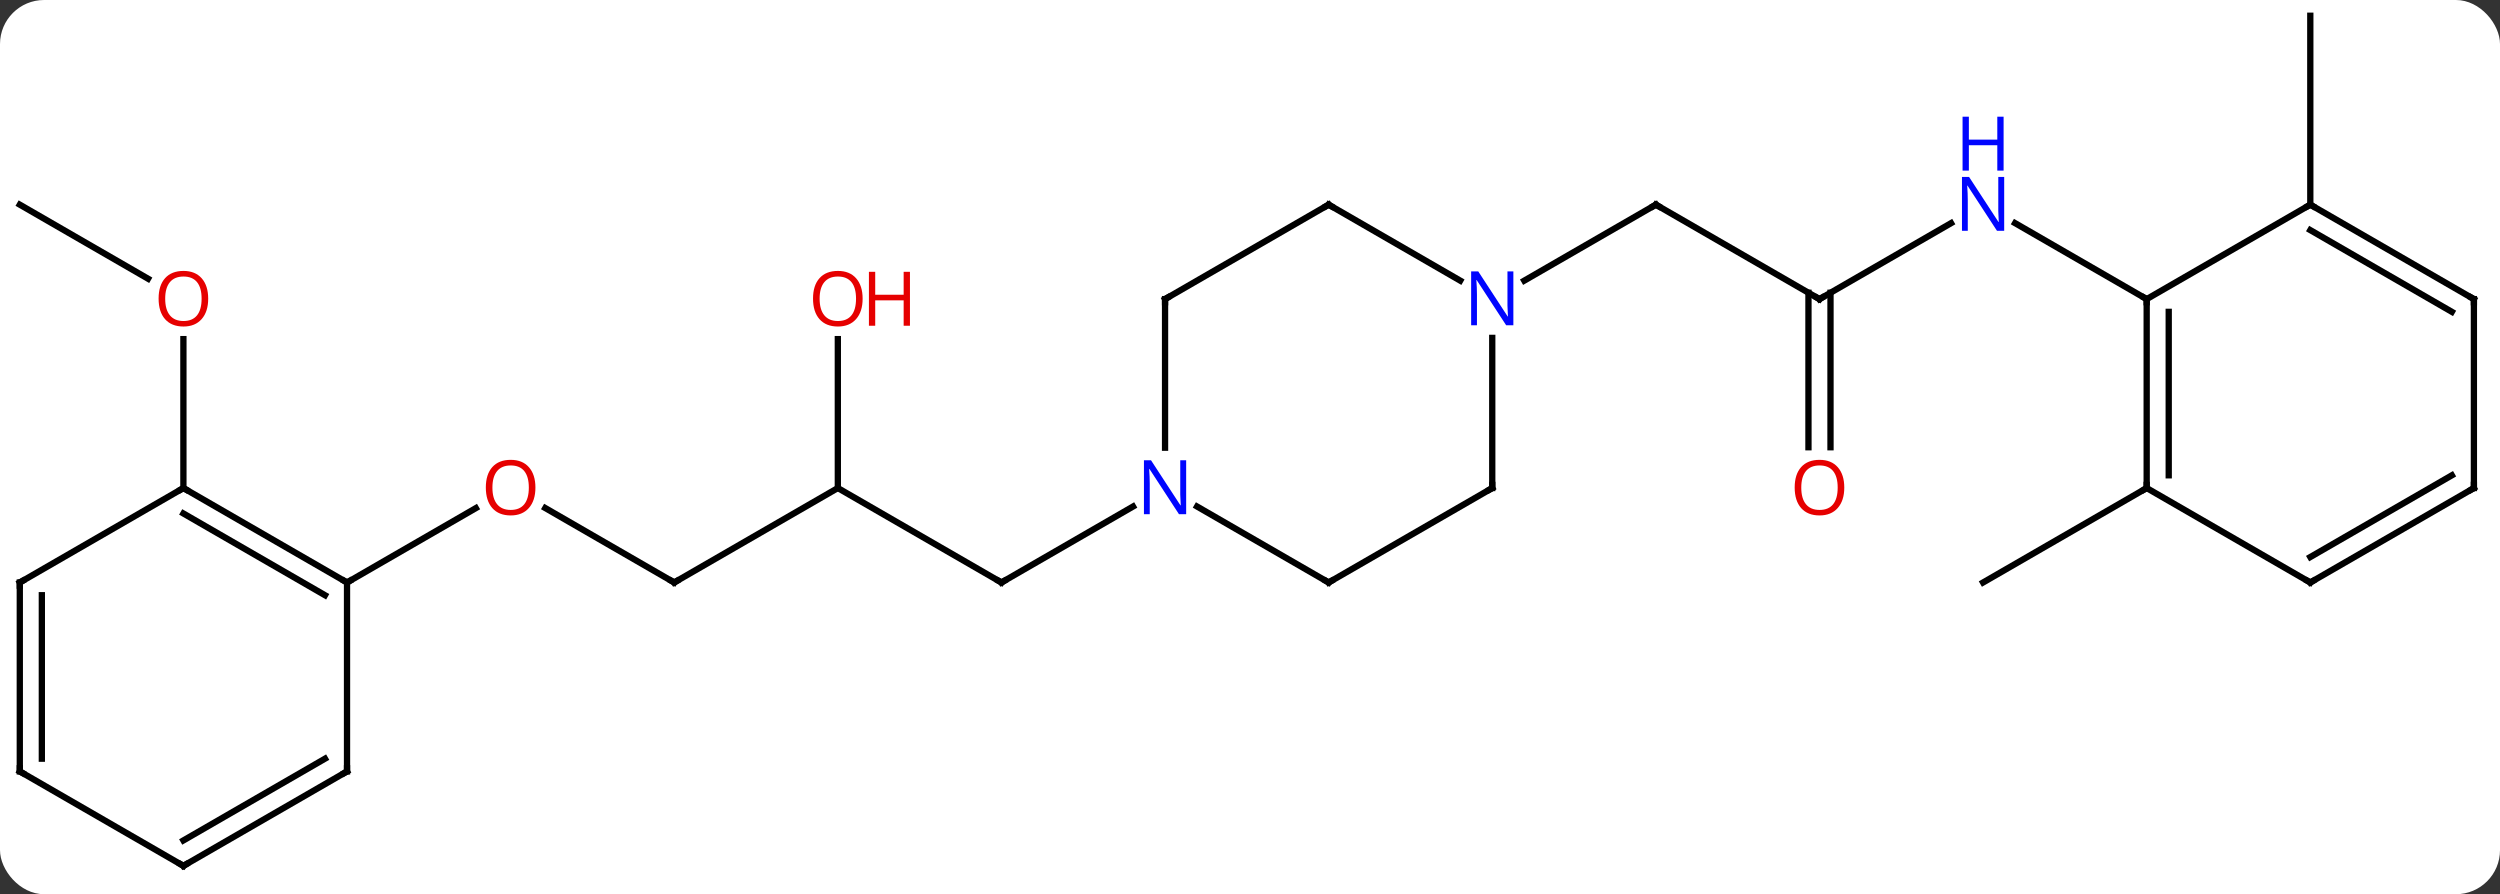 <svg width="397" viewBox="0 0 397 142" style="fill-opacity:1; color-rendering:auto; color-interpolation:auto; text-rendering:auto; stroke:black; stroke-linecap:square; stroke-miterlimit:10; shape-rendering:auto; stroke-opacity:1; fill:black; stroke-dasharray:none; font-weight:normal; stroke-width:1; font-family:'Open Sans'; font-style:normal; stroke-linejoin:miter; font-size:12; stroke-dashoffset:0; image-rendering:auto;" height="142" class="cas-substance-image" xmlns:xlink="http://www.w3.org/1999/xlink" xmlns="http://www.w3.org/2000/svg"><rect x="0" y="0" width="397" height="142" fill="#333333" stroke="none"/><svg class="cas-substance-single-component"><rect y="0" x="0" width="397" stroke="none" ry="7" rx="7" height="142" fill="white" class="cas-substance-group"/><svg y="0" x="0" width="397" viewBox="0 0 397 142" style="fill:black;" height="142" class="cas-substance-single-component-image"><svg><g><g transform="translate(198,70)" style="text-rendering:geometricPrecision; color-rendering:optimizeQuality; color-interpolation:linearRGB; stroke-linecap:butt; image-rendering:optimizeQuality;"><line y2="22.5" y1="10.679" x2="-90.933" x1="-111.408" style="fill:none;"/><line y2="22.5" y1="10.689" x2="-142.893" x1="-122.436" style="fill:none;"/><line y2="7.5" y1="22.5" x2="-64.953" x1="-90.933" style="fill:none;"/><line y2="22.5" y1="7.5" x2="-38.97" x1="-64.953" style="fill:none;"/><line y2="-16.148" y1="7.5" x2="-64.953" x1="-64.953" style="fill:none;"/><line y2="10.435" y1="22.5" x2="-18.074" x1="-38.97" style="fill:none;"/><line y2="-37.5" y1="-25.741" x2="-194.856" x1="-174.49" style="fill:none;"/><line y2="7.5" y1="-16.148" x2="-168.876" x1="-168.876" style="fill:none;"/><line y2="-22.5" y1="-37.5" x2="90.933" x1="64.953" style="fill:none;"/><line y2="-25.435" y1="-37.5" x2="44.054" x1="64.953" style="fill:none;"/><line y2="-34.565" y1="-22.5" x2="111.829" x1="90.933" style="fill:none;"/><line y2="1.023" y1="-23.51" x2="89.183" x1="89.183" style="fill:none;"/><line y2="1.023" y1="-23.51" x2="92.683" x1="92.683" style="fill:none;"/><line y2="-22.5" y1="-34.565" x2="142.893" x1="121.997" style="fill:none;"/><line y2="7.5" y1="22.5" x2="142.893" x1="116.913" style="fill:none;"/><line y2="-37.5" y1="-67.5" x2="168.876" x1="168.876" style="fill:none;"/><line y2="7.5" y1="22.5" x2="-168.876" x1="-142.893" style="fill:none;"/><line y2="11.541" y1="24.521" x2="-168.876" x1="-146.393" style="fill:none;"/><line y2="52.5" y1="22.5" x2="-142.893" x1="-142.893" style="fill:none;"/><line y2="22.5" y1="7.5" x2="-194.856" x1="-168.876" style="fill:none;"/><line y2="67.5" y1="52.5" x2="-168.876" x1="-142.893" style="fill:none;"/><line y2="63.459" y1="50.479" x2="-168.876" x1="-146.393" style="fill:none;"/><line y2="52.5" y1="22.5" x2="-194.856" x1="-194.856" style="fill:none;"/><line y2="50.479" y1="24.521" x2="-191.356" x1="-191.356" style="fill:none;"/><line y2="52.5" y1="67.5" x2="-194.856" x1="-168.876" style="fill:none;"/><line y2="22.5" y1="10.435" x2="12.99" x1="-7.906" style="fill:none;"/><line y2="-22.5" y1="1.094" x2="-12.99" x1="-12.99" style="fill:none;"/><line y2="7.5" y1="22.5" x2="38.97" x1="12.99" style="fill:none;"/><line y2="-37.5" y1="-22.5" x2="12.99" x1="-12.99" style="fill:none;"/><line y2="-16.344" y1="7.5" x2="38.97" x1="38.97" style="fill:none;"/><line y2="-25.435" y1="-37.5" x2="33.886" x1="12.99" style="fill:none;"/><line y2="7.5" y1="-22.5" x2="142.893" x1="142.893" style="fill:none;"/><line y2="5.479" y1="-20.479" x2="146.393" x1="146.393" style="fill:none;"/><line y2="-37.5" y1="-22.5" x2="168.876" x1="142.893" style="fill:none;"/><line y2="22.5" y1="7.5" x2="168.876" x1="142.893" style="fill:none;"/><line y2="-22.5" y1="-37.5" x2="194.856" x1="168.876" style="fill:none;"/><line y2="-20.479" y1="-33.459" x2="191.356" x1="168.876" style="fill:none;"/><line y2="7.5" y1="22.5" x2="194.856" x1="168.876" style="fill:none;"/><line y2="5.479" y1="18.459" x2="191.356" x1="168.876" style="fill:none;"/><line y2="7.5" y1="-22.5" x2="194.856" x1="194.856" style="fill:none;"/></g><g transform="translate(198,70)" style="fill:rgb(230,0,0); text-rendering:geometricPrecision; color-rendering:optimizeQuality; image-rendering:optimizeQuality; font-family:'Open Sans'; stroke:rgb(230,0,0); color-interpolation:linearRGB;"><path style="stroke:none;" d="M-112.975 7.43 Q-112.975 9.492 -114.015 10.672 Q-115.054 11.852 -116.897 11.852 Q-118.788 11.852 -119.819 10.688 Q-120.85 9.523 -120.85 7.414 Q-120.85 5.32 -119.819 4.172 Q-118.788 3.023 -116.897 3.023 Q-115.038 3.023 -114.007 4.195 Q-112.975 5.367 -112.975 7.43 ZM-119.804 7.43 Q-119.804 9.164 -119.061 10.07 Q-118.319 10.977 -116.897 10.977 Q-115.475 10.977 -114.749 10.078 Q-114.022 9.18 -114.022 7.43 Q-114.022 5.695 -114.749 4.805 Q-115.475 3.914 -116.897 3.914 Q-118.319 3.914 -119.061 4.812 Q-119.804 5.711 -119.804 7.43 Z"/></g><g transform="translate(198,70)" style="stroke-linecap:butt; text-rendering:geometricPrecision; color-rendering:optimizeQuality; image-rendering:optimizeQuality; font-family:'Open Sans'; color-interpolation:linearRGB; stroke-miterlimit:5;"><path style="fill:none;" d="M-91.366 22.25 L-90.933 22.5 L-90.5 22.25"/><path style="fill:none;" d="M-39.403 22.25 L-38.97 22.5 L-38.537 22.25"/><path style="fill:rgb(230,0,0); stroke:none;" d="M-61.016 -22.57 Q-61.016 -20.508 -62.055 -19.328 Q-63.094 -18.148 -64.937 -18.148 Q-66.828 -18.148 -67.859 -19.312 Q-68.891 -20.477 -68.891 -22.586 Q-68.891 -24.68 -67.859 -25.828 Q-66.828 -26.977 -64.937 -26.977 Q-63.078 -26.977 -62.047 -25.805 Q-61.016 -24.633 -61.016 -22.57 ZM-67.844 -22.57 Q-67.844 -20.836 -67.101 -19.93 Q-66.359 -19.023 -64.937 -19.023 Q-63.516 -19.023 -62.789 -19.922 Q-62.062 -20.82 -62.062 -22.57 Q-62.062 -24.305 -62.789 -25.195 Q-63.516 -26.086 -64.937 -26.086 Q-66.359 -26.086 -67.101 -25.188 Q-67.844 -24.289 -67.844 -22.57 Z"/><path style="fill:rgb(230,0,0); stroke:none;" d="M-53.5 -18.273 L-54.5 -18.273 L-54.5 -22.305 L-59.016 -22.305 L-59.016 -18.273 L-60.016 -18.273 L-60.016 -26.836 L-59.016 -26.836 L-59.016 -23.195 L-54.5 -23.195 L-54.5 -26.836 L-53.5 -26.836 L-53.5 -18.273 Z"/><path style="fill:rgb(230,0,0); stroke:none;" d="M-164.939 -22.57 Q-164.939 -20.508 -165.978 -19.328 Q-167.017 -18.148 -168.86 -18.148 Q-170.751 -18.148 -171.782 -19.312 Q-172.814 -20.477 -172.814 -22.586 Q-172.814 -24.68 -171.782 -25.828 Q-170.751 -26.977 -168.86 -26.977 Q-167.001 -26.977 -165.97 -25.805 Q-164.939 -24.633 -164.939 -22.57 ZM-171.767 -22.57 Q-171.767 -20.836 -171.024 -19.93 Q-170.282 -19.023 -168.86 -19.023 Q-167.439 -19.023 -166.712 -19.922 Q-165.985 -20.82 -165.985 -22.57 Q-165.985 -24.305 -166.712 -25.195 Q-167.439 -26.086 -168.86 -26.086 Q-170.282 -26.086 -171.024 -25.188 Q-171.767 -24.289 -171.767 -22.57 Z"/><path style="fill:none;" d="M65.386 -37.25 L64.953 -37.5 L64.52 -37.25"/><path style="fill:none;" d="M90.5 -22.75 L90.933 -22.5 L91.366 -22.75"/><path style="fill:rgb(0,5,255); stroke:none;" d="M120.265 -33.344 L119.124 -33.344 L114.436 -40.531 L114.39 -40.531 Q114.483 -39.266 114.483 -38.219 L114.483 -33.344 L113.561 -33.344 L113.561 -41.906 L114.686 -41.906 L119.358 -34.75 L119.405 -34.75 Q119.405 -34.906 119.358 -35.766 Q119.311 -36.625 119.327 -37 L119.327 -41.906 L120.265 -41.906 L120.265 -33.344 Z"/><path style="fill:rgb(0,5,255); stroke:none;" d="M120.171 -42.906 L119.171 -42.906 L119.171 -46.938 L114.655 -46.938 L114.655 -42.906 L113.655 -42.906 L113.655 -51.469 L114.655 -51.469 L114.655 -47.828 L119.171 -47.828 L119.171 -51.469 L120.171 -51.469 L120.171 -42.906 Z"/><path style="fill:rgb(230,0,0); stroke:none;" d="M94.871 7.43 Q94.871 9.492 93.831 10.672 Q92.792 11.852 90.949 11.852 Q89.058 11.852 88.027 10.688 Q86.996 9.523 86.996 7.414 Q86.996 5.32 88.027 4.172 Q89.058 3.023 90.949 3.023 Q92.808 3.023 93.839 4.195 Q94.871 5.367 94.871 7.43 ZM88.042 7.43 Q88.042 9.164 88.785 10.07 Q89.527 10.977 90.949 10.977 Q92.371 10.977 93.097 10.078 Q93.824 9.18 93.824 7.43 Q93.824 5.695 93.097 4.805 Q92.371 3.914 90.949 3.914 Q89.527 3.914 88.785 4.812 Q88.042 5.711 88.042 7.43 Z"/><path style="fill:none;" d="M-143.326 22.25 L-142.893 22.5 L-142.46 22.25"/><path style="fill:none;" d="M-168.443 7.75 L-168.876 7.5 L-169.309 7.75"/><path style="fill:none;" d="M-142.893 52 L-142.893 52.5 L-143.326 52.75"/><path style="fill:none;" d="M-194.423 22.25 L-194.856 22.5 L-194.856 23"/><path style="fill:none;" d="M-168.443 67.25 L-168.876 67.5 L-169.309 67.25"/><path style="fill:none;" d="M-194.856 52 L-194.856 52.5 L-194.423 52.75"/><path style="fill:rgb(0,5,255); stroke:none;" d="M-9.638 11.656 L-10.779 11.656 L-15.467 4.469 L-15.513 4.469 Q-15.42 5.734 -15.42 6.781 L-15.42 11.656 L-16.342 11.656 L-16.342 3.094 L-15.217 3.094 L-10.545 10.25 L-10.498 10.25 Q-10.498 10.094 -10.545 9.234 Q-10.592 8.375 -10.576 8 L-10.576 3.094 L-9.638 3.094 L-9.638 11.656 Z"/><path style="fill:none;" d="M12.557 22.25 L12.99 22.5 L13.423 22.25"/><path style="fill:none;" d="M-12.99 -22 L-12.99 -22.5 L-12.557 -22.75"/><path style="fill:none;" d="M38.537 7.75 L38.97 7.5 L38.97 7"/><path style="fill:none;" d="M12.557 -37.25 L12.99 -37.5 L13.423 -37.25"/><path style="fill:rgb(0,5,255); stroke:none;" d="M42.322 -18.344 L41.181 -18.344 L36.493 -25.531 L36.447 -25.531 Q36.54 -24.266 36.54 -23.219 L36.54 -18.344 L35.618 -18.344 L35.618 -26.906 L36.743 -26.906 L41.415 -19.75 L41.462 -19.75 Q41.462 -19.906 41.415 -20.766 Q41.368 -21.625 41.384 -22 L41.384 -26.906 L42.322 -26.906 L42.322 -18.344 Z"/><path style="fill:none;" d="M142.893 -22 L142.893 -22.5 L142.46 -22.75"/><path style="fill:none;" d="M142.893 7 L142.893 7.5 L142.46 7.75"/><path style="fill:none;" d="M169.309 -37.25 L168.876 -37.5 L168.443 -37.25"/><path style="fill:none;" d="M168.443 22.25 L168.876 22.5 L169.309 22.25"/><path style="fill:none;" d="M194.423 -22.75 L194.856 -22.5 L194.856 -22"/><path style="fill:none;" d="M194.423 7.75 L194.856 7.5 L194.856 7"/></g></g></svg></svg></svg></svg>